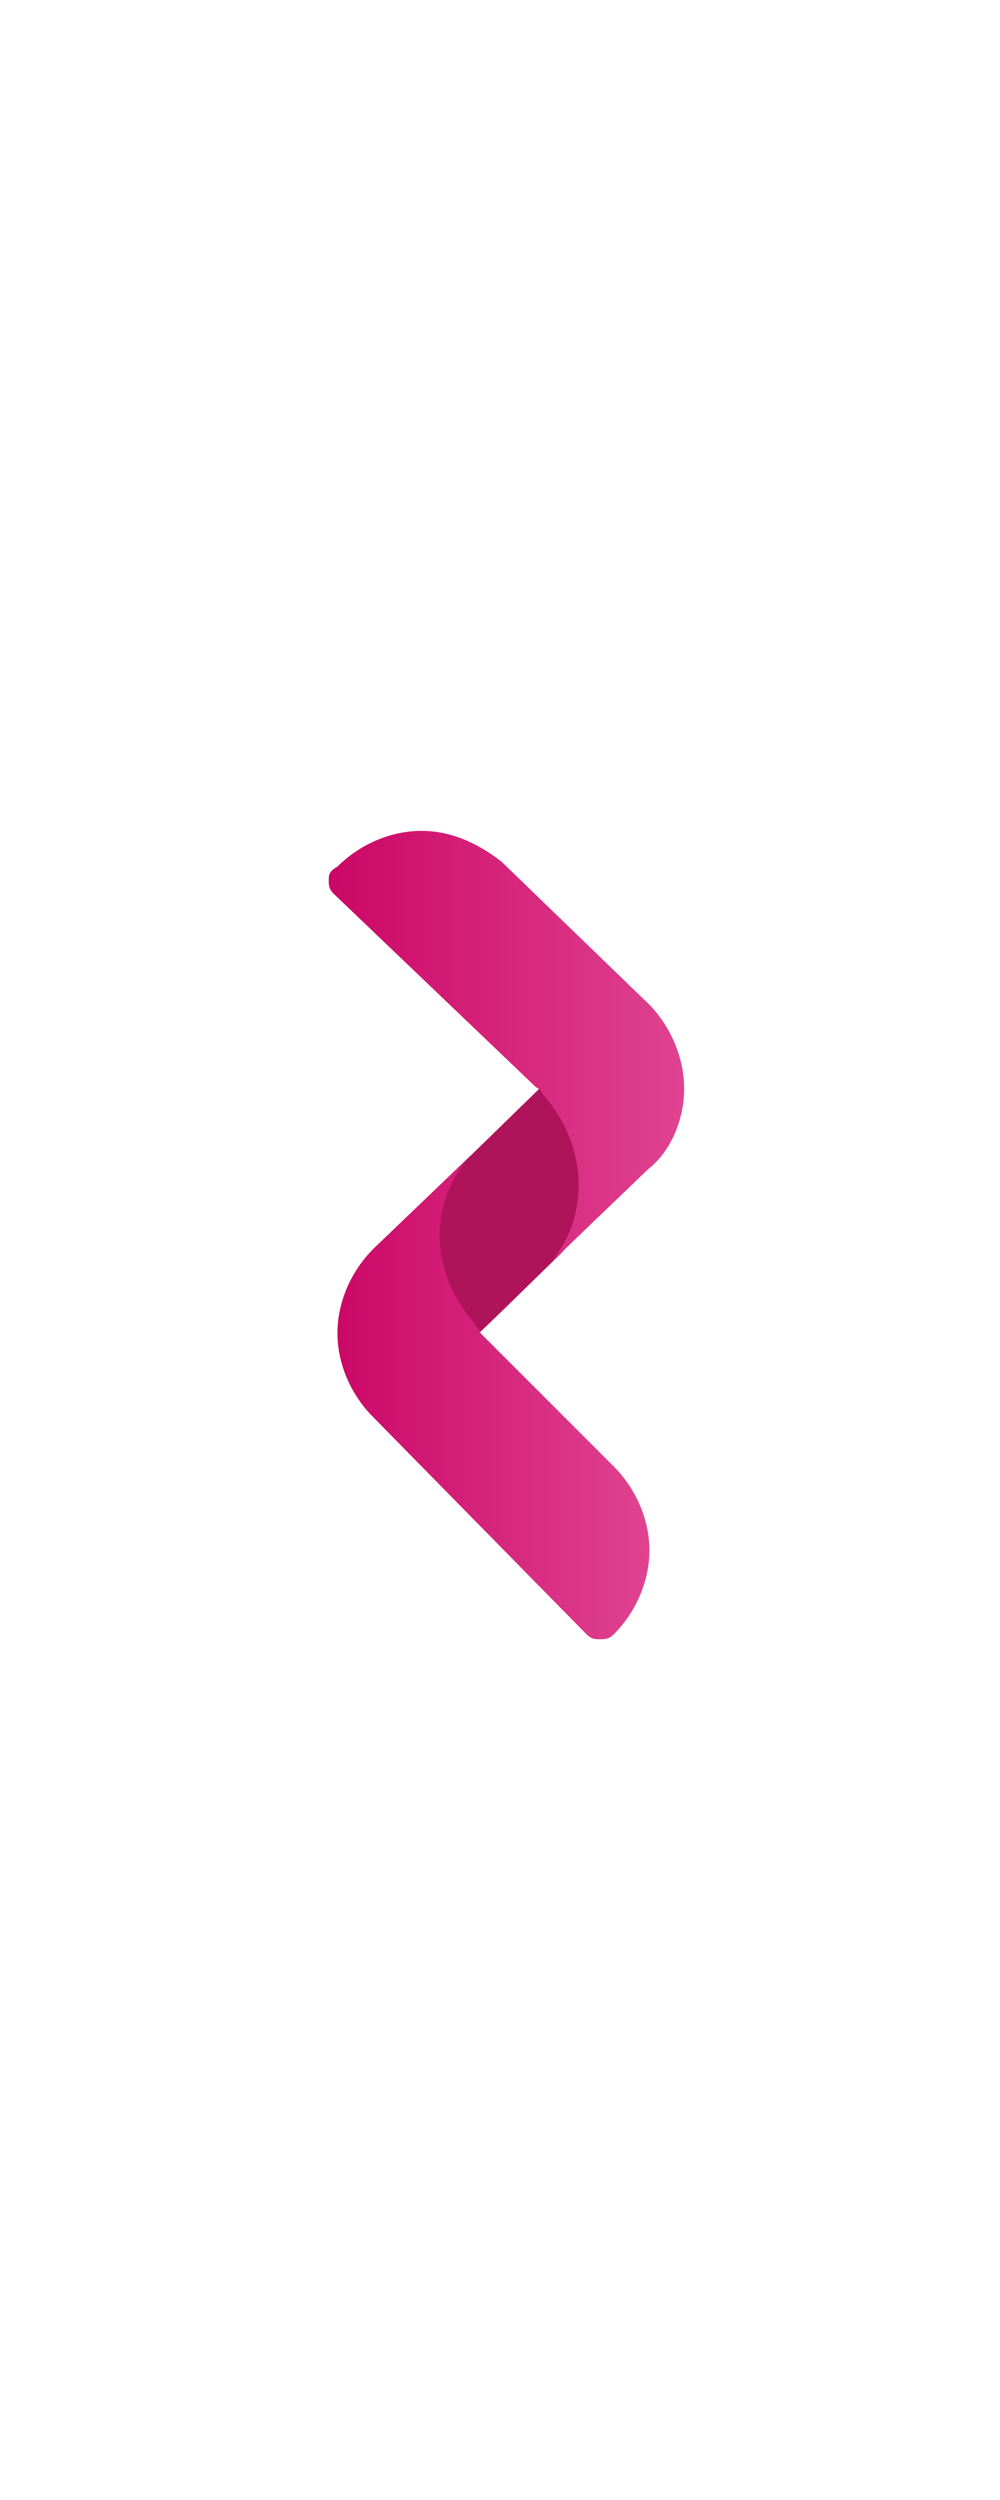 <?xml version="1.0" encoding="utf-8"?>
<!-- Generator: Adobe Illustrator 16.0.0, SVG Export Plug-In . SVG Version: 6.00 Build 0)  -->
<!DOCTYPE svg PUBLIC "-//W3C//DTD SVG 1.1//EN" "http://www.w3.org/Graphics/SVG/1.1/DTD/svg11.dtd">
<svg version="1.1" id="Layer_1" xmlns="http://www.w3.org/2000/svg" xmlns:xlink="http://www.w3.org/1999/xlink" x="0px" y="0px"
	 width="800px" height="2000px" viewBox="0 0 800 2000" enable-background="new 0 0 800 2000" xml:space="preserve">
<path fill="#AF145B" d="M362.666,1080.379c-3.863,0-6.953,0-10.816-3.863l-57.174-57.179c-1.547-1.539-2.316-2.316-2.316-3.863
	c-0.773-0.77-1.547-3.862-0.773-6.949c0-1.546,0.773-2.316,1.543-3.093c0.773-0.77,1.547-1.547,2.32-2.316
	c1.543-1.547,2.316-3.094,3.089-3.863c13.906-13.137,27.043-26.27,40.948-38.633c30.906-30.132,61.812-60.264,92.717-90.4
	c0-1.543,2.316-10.816,9.273-13.133c2.316-0.773,5.41-0.773,6.957-0.773c3.863,0,6.949,0,10.813,3.863l60.264,57.176
	c2.324,3.09,4.641,6.952,3.863,10.815c-0.77,3.863-4.633,6.184-6.18,6.957c-6.949,3.863-28.589,25.495-69.537,68.761
	c-24.727,23.955-48.675,47.904-73.4,71.084c-0.77,0.777-1.543,3.094-3.863,4.641C368.076,1080.379,365.76,1080.379,362.666,1080.379
	z"/>
<linearGradient id="SVGID_1_" gradientUnits="userSpaceOnUse" x1="169" y1="1767.614" x2="453.33" y2="1767.614" gradientTransform="matrix(1 0 0 -1 94 2605)">
	<stop  offset="0" style="stop-color:#CB0766"/>
	<stop  offset="1" style="stop-color:#E04391"/>
</linearGradient>
<path fill="url(#SVGID_1_)" d="M518.74,803.002L401.302,689.426c-17.77-13.91-39.405-24.726-64.128-24.726
	c-24.726,0-49.447,10.816-67.221,28.589C263,697.153,263,700.243,263,704.105c0,3.863,0,6.953,3.863,10.816l159.938,152.98
	c3.863,3.863,6.949,3.863,6.949,6.957c35.546,39.402,39.409,95.807,6.957,135.212l78.033-74.947
	c17.777-13.906,28.59-39.405,28.59-64.128C547.33,846.271,536.518,820.775,518.74,803.002z"/>
<linearGradient id="SVGID_2_" gradientUnits="userSpaceOnUse" x1="173.18" y1="1487.148" x2="424.356" y2="1487.148" gradientTransform="matrix(1 0 0 -1 94 2605)">
	<stop  offset="0" style="stop-color:#CB0766"/>
	<stop  offset="1" style="stop-color:#E04391"/>
</linearGradient>
<path fill="url(#SVGID_2_)" d="M380.442,1059.516c-35.538-39.409-39.401-95.807-3.862-135.212l-78.034,74.948
	c-17.773,17.769-28.589,42.494-28.589,67.213c0,24.733,10.816,49.452,28.589,67.229l170.75,173.844
	c3.863,3.863,6.957,3.863,10.82,3.863s6.949,0,10.813-3.863c17.776-17.776,28.589-42.495,28.589-67.229
	c0-24.719-10.813-49.444-28.589-67.213l-106.623-106.631C383.536,1062.602,380.442,1062.602,380.442,1059.516z"/>
</svg>
